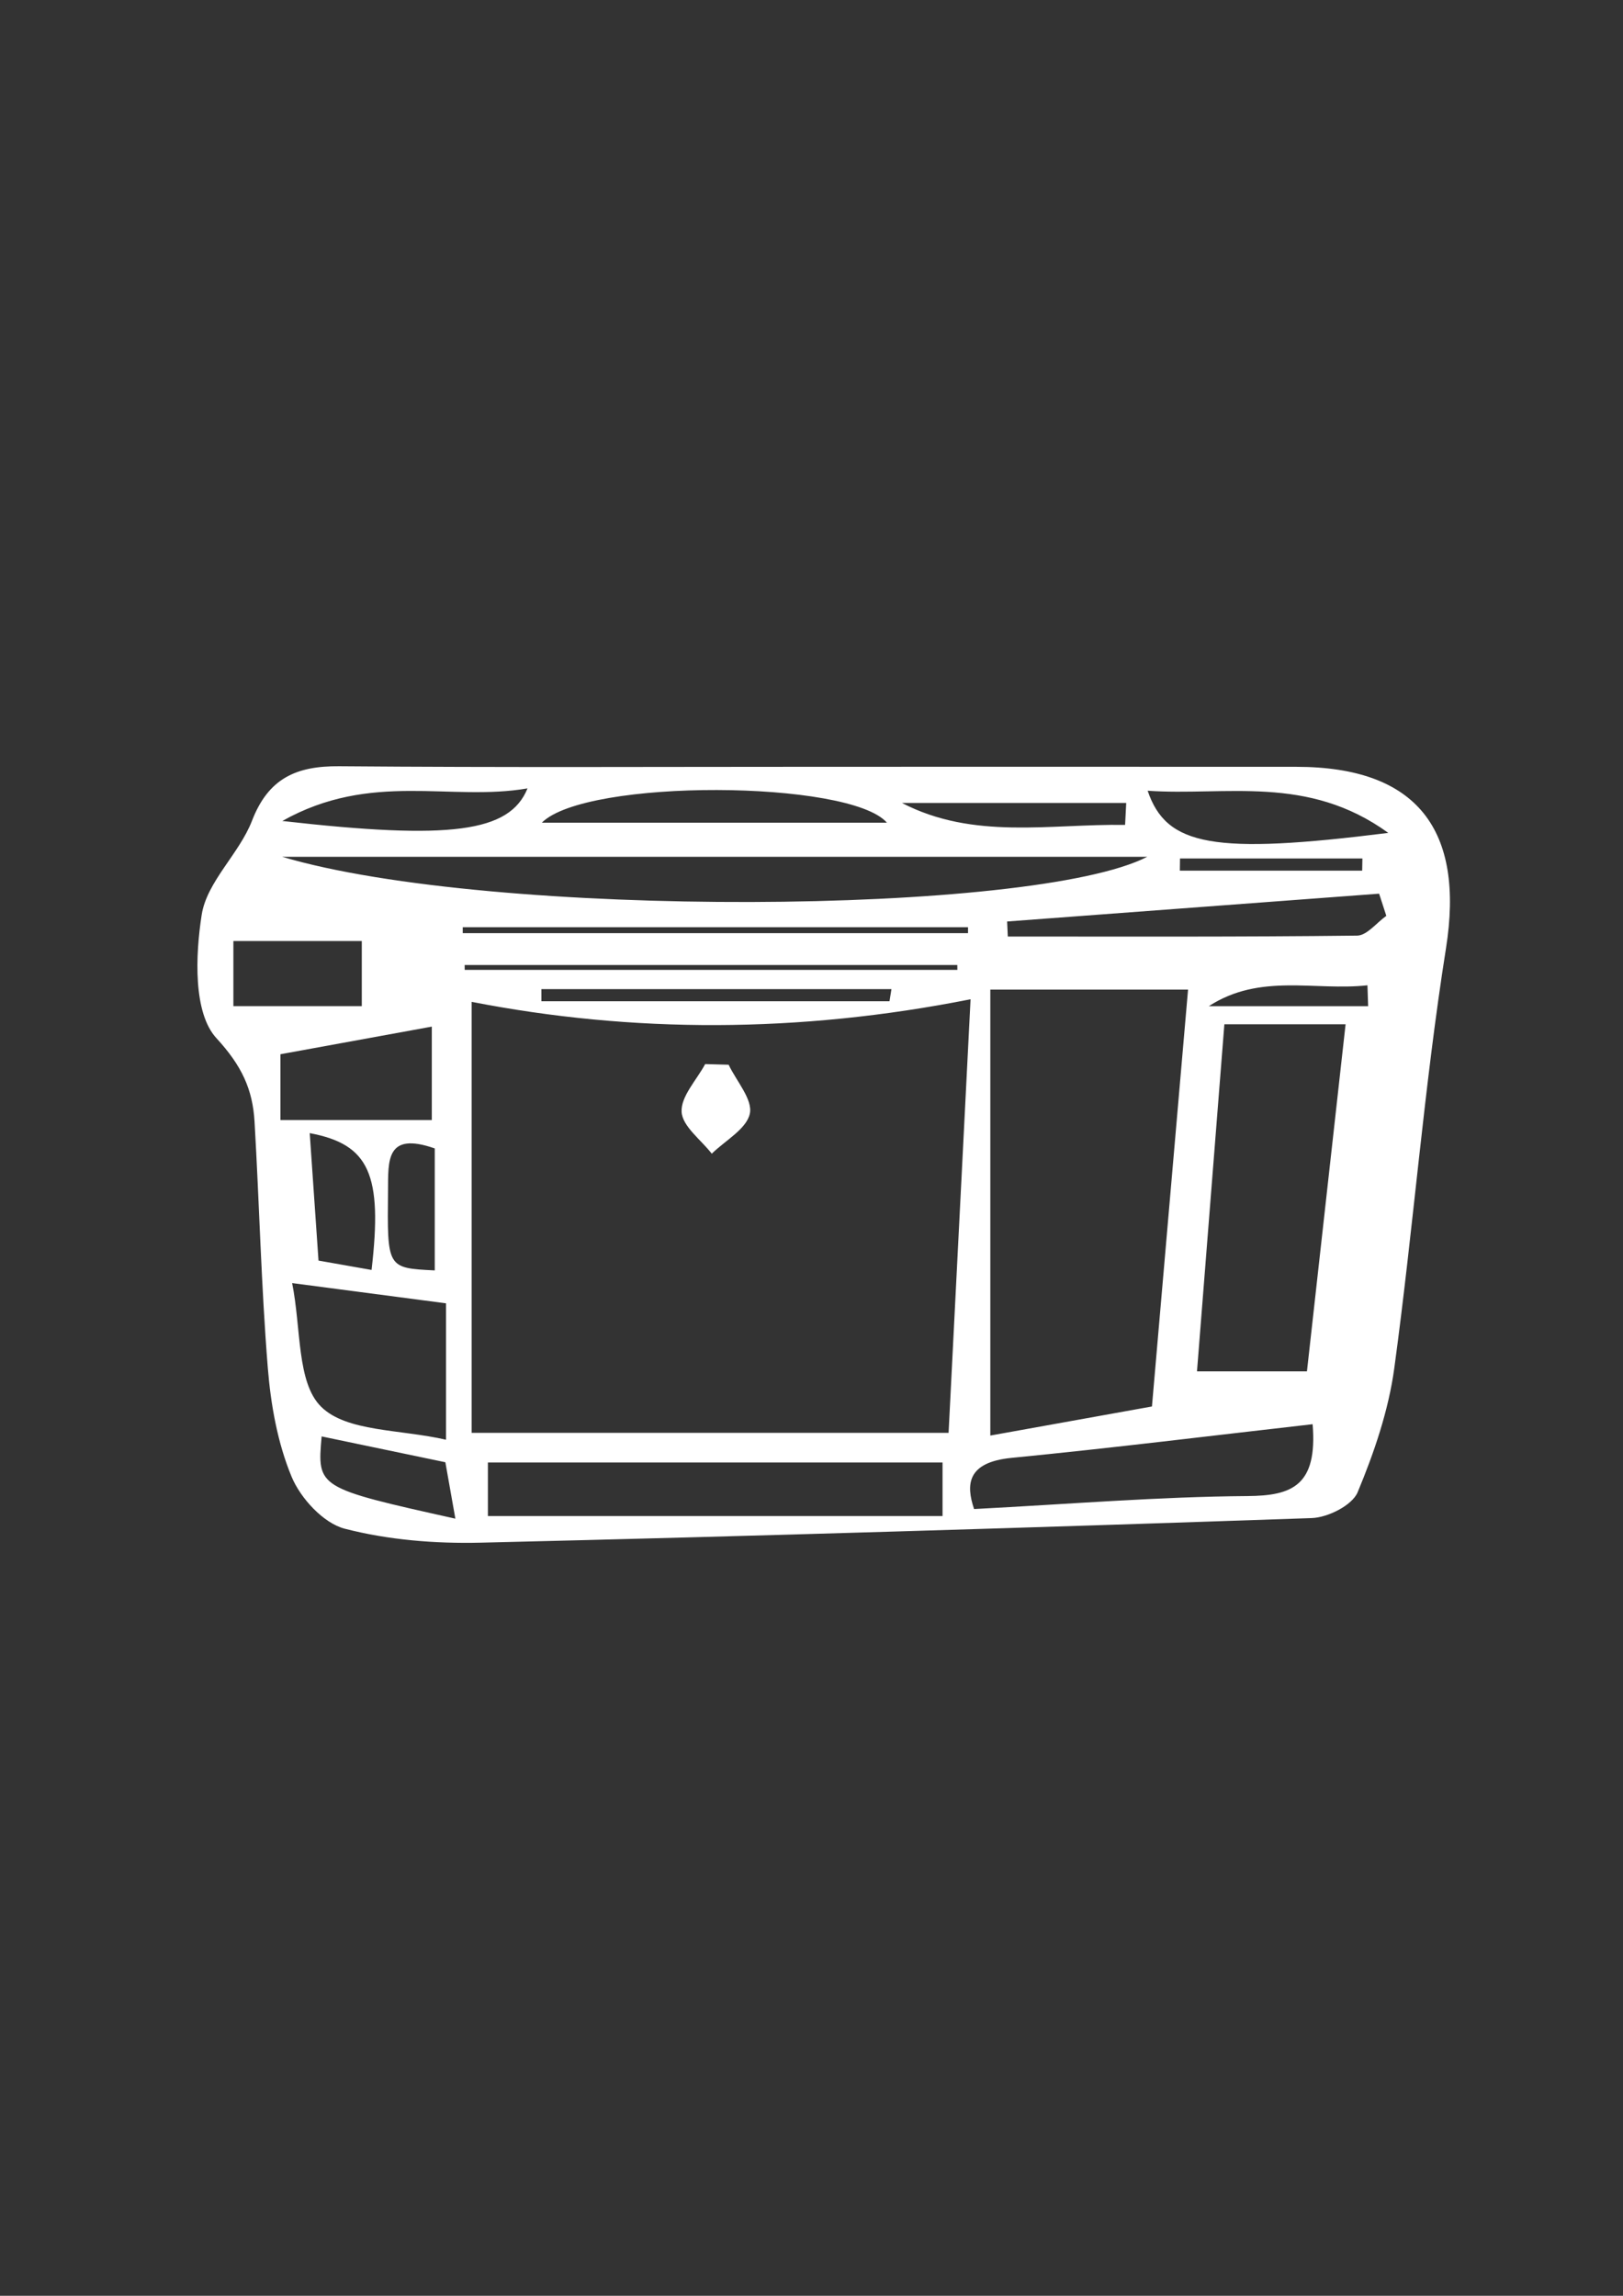<?xml version="1.0" encoding="utf-8"?>
<!-- Generator: Adobe Illustrator 23.0.2, SVG Export Plug-In . SVG Version: 6.00 Build 0)  -->
<svg version="1.1" id="Layer_1" xmlns="http://www.w3.org/2000/svg" xmlns:xlink="http://www.w3.org/1999/xlink" x="0px" y="0px"
	 viewBox="0 0 595.28 841.89" style="enable-background:new 0 0 595.28 841.89;" xml:space="preserve">
<rect x="0" y="0" width="595.28" height="841.89" fill="#333333" stroke="none"/>
<style type="text/css">
	.st0{fill:#0096d6;}
    .color-write{
        fill: #fff;
    }
</style>
<g>
	
	<path class="color-write" d="M302.15,281.19c57.79,0,115.57-0.03,173.36,0.01c44.37,0.03,61.71,23.22,54.85,66.51
		c-8.09,51.06-11.99,102.77-18.97,154.03c-2.12,15.54-7.39,30.95-13.44,45.48c-1.99,4.79-10.91,9.27-16.82,9.47
		c-101.58,3.51-203.18,6.6-304.79,9.02c-16.66,0.4-33.87-0.98-49.9-5.12c-7.8-2.01-16.2-11.14-19.49-19.06
		c-5.16-12.43-7.64-26.44-8.73-39.98c-2.42-30.01-3.1-60.16-4.86-90.22c-0.69-11.89-4.7-20.54-13.98-30.62
		c-8.52-9.25-7.75-30.31-5.4-45.27c1.9-12.13,13.76-22.34,18.45-34.47c6.03-15.62,16.3-20.1,31.92-19.98
		C183.61,281.48,242.88,281.19,302.15,281.19z M347.92,525.43c2.72-53.71,5.37-106.07,8.06-158.99
		c-63.08,12.5-124.04,12.43-182.99,0.95c0,52.52,0,105.09,0,158.04C232.34,525.43,287.81,525.43,347.92,525.43z M422.51,515.77
		c4.51-52.06,8.87-102.44,13.24-152.87c-24.9,0-47.34,0-72.52,0c0,55.01,0,108.45,0,163.53
		C382.14,523.04,401.23,519.6,422.51,515.77z M479.36,502.89c4.88-43.8,9.5-85.31,14.17-127.28c-15.78,0-28.88,0-44.46,0
		c-3.36,42.6-6.66,84.42-10.04,127.28C454.81,502.89,466.39,502.89,479.36,502.89z M103.5,314.2c76.79,22.76,275.67,21.44,317.27,0
		C312.6,314.2,208.05,314.2,103.5,314.2z M178.95,555.95c57.28,0,111.87,0,166.75,0c0-7.3,0-13.45,0-19.65
		c-56.54,0-111.72,0-166.75,0C178.95,543.49,178.95,549.2,178.95,555.95z M481.44,522.27c-36.59,4.15-73.44,8.73-110.38,12.34
		c-16.42,1.6-16.81,9.8-13.79,18.77c34.9-1.81,67.57-4.52,100.26-4.76C473.86,548.51,483.28,544.85,481.44,522.27z M163.58,477.94
		c-19.01-2.5-37.21-4.89-56.43-7.42c3.36,16.8,1.65,36.42,10.61,45.32c9.34,9.28,28.95,8.24,45.82,12.12
		C163.58,509.78,163.58,495.25,163.58,477.94z M102.86,410.72c18.48,0,36.88,0,55.52,0c0-13.57,0-24.53,0-34.25
		c-19.59,3.57-37.49,6.84-55.52,10.13C102.86,396.23,102.86,405.7,102.86,410.72z M198.74,301.68c43.59,0,84.33,0,126.55,0
		C311.71,286,214.96,285.43,198.74,301.68z M508.47,335.85c-0.88-2.71-1.76-5.42-2.64-8.13c-45.48,3.4-90.96,6.8-136.44,10.2
		c0.08,1.84,0.16,3.67,0.25,5.51c42.71,0,85.42,0.18,128.13-0.33C501.36,343.06,504.9,338.37,508.47,335.85z M509.19,305.43
		c-29.65-21.5-59.58-13.48-88.26-15.46C427.84,310.32,445.16,313.47,509.19,305.43z M132.7,345.09c-17.25,0-32.33,0-47.1,0
		c0,8.76,0,15.91,0,23.87c16.14,0,31.23,0,47.1,0C132.7,360.57,132.7,353.41,132.7,345.09z M326.25,367.17
		c0.24-1.48,0.48-2.97,0.71-4.45c-42.8,0-85.6,0-128.39,0c0,1.48,0,2.97,0.01,4.45C241.13,367.17,283.69,367.17,326.25,367.17z
		 M103.55,301.06c61.68,7.01,83.36,4.2,89.93-11.95C165.16,294.02,136.18,282.71,103.55,301.06z M330.81,294.45
		c26.31,13.66,54.26,7.62,81.85,8.05c0.14-2.68,0.28-5.36,0.41-8.05C385.65,294.45,358.23,294.45,330.81,294.45z M167.02,556.91
		c-1.39-7.85-2.47-13.94-3.67-20.69c-15.04-3.14-30.17-6.3-45.38-9.47C116.31,545.61,116.31,545.61,167.02,556.91z M113.6,415.53
		c1.15,16.75,2.19,31.76,3.22,46.74c6.93,1.22,13.2,2.33,19.46,3.43C140.36,430.69,135.49,419.63,113.6,415.53z M169.72,340.03
		c0,0.72,0,1.44,0,2.17c61.78,0,123.55,0,185.33,0c0-0.72,0-1.44,0-2.17C293.28,340.03,231.5,340.03,169.72,340.03z M351.14,355.66
		c-0.01-0.59-0.01-1.19-0.02-1.78c-60.23,0-120.46,0-180.7,0c0.01,0.59,0.01,1.19,0.02,1.78
		C230.67,355.66,290.91,355.66,351.14,355.66z M159.46,421.14c-18.04-6.31-17.03,4.62-17.14,15.41
		c-0.29,28.46-0.46,28.46,17.14,29.32C159.46,451.42,159.46,436.99,159.46,421.14z M432.8,314.82c-0.02,1.48-0.04,2.97-0.06,4.45
		c22.29,0,44.58,0,66.88,0c0.03-1.48,0.05-2.97,0.08-4.45C477.39,314.82,455.1,314.82,432.8,314.82z M501.8,368.98
		c-0.08-2.55-0.17-5.1-0.25-7.66c-19.43,2.12-39.35-4.56-58.19,7.66C462.84,368.98,482.32,368.98,501.8,368.98z"/>
	
	
	
	<path class="color-write" d="M267.25,390.45c2.87,6.04,8.88,12.74,7.77,17.93c-1.2,5.63-9.03,9.85-13.96,14.69c-3.95-5.1-10.76-10.03-11.06-15.33
		c-0.32-5.66,5.5-11.67,8.64-17.53C261.51,390.28,264.38,390.36,267.25,390.45z"/>
</g>
</svg>
